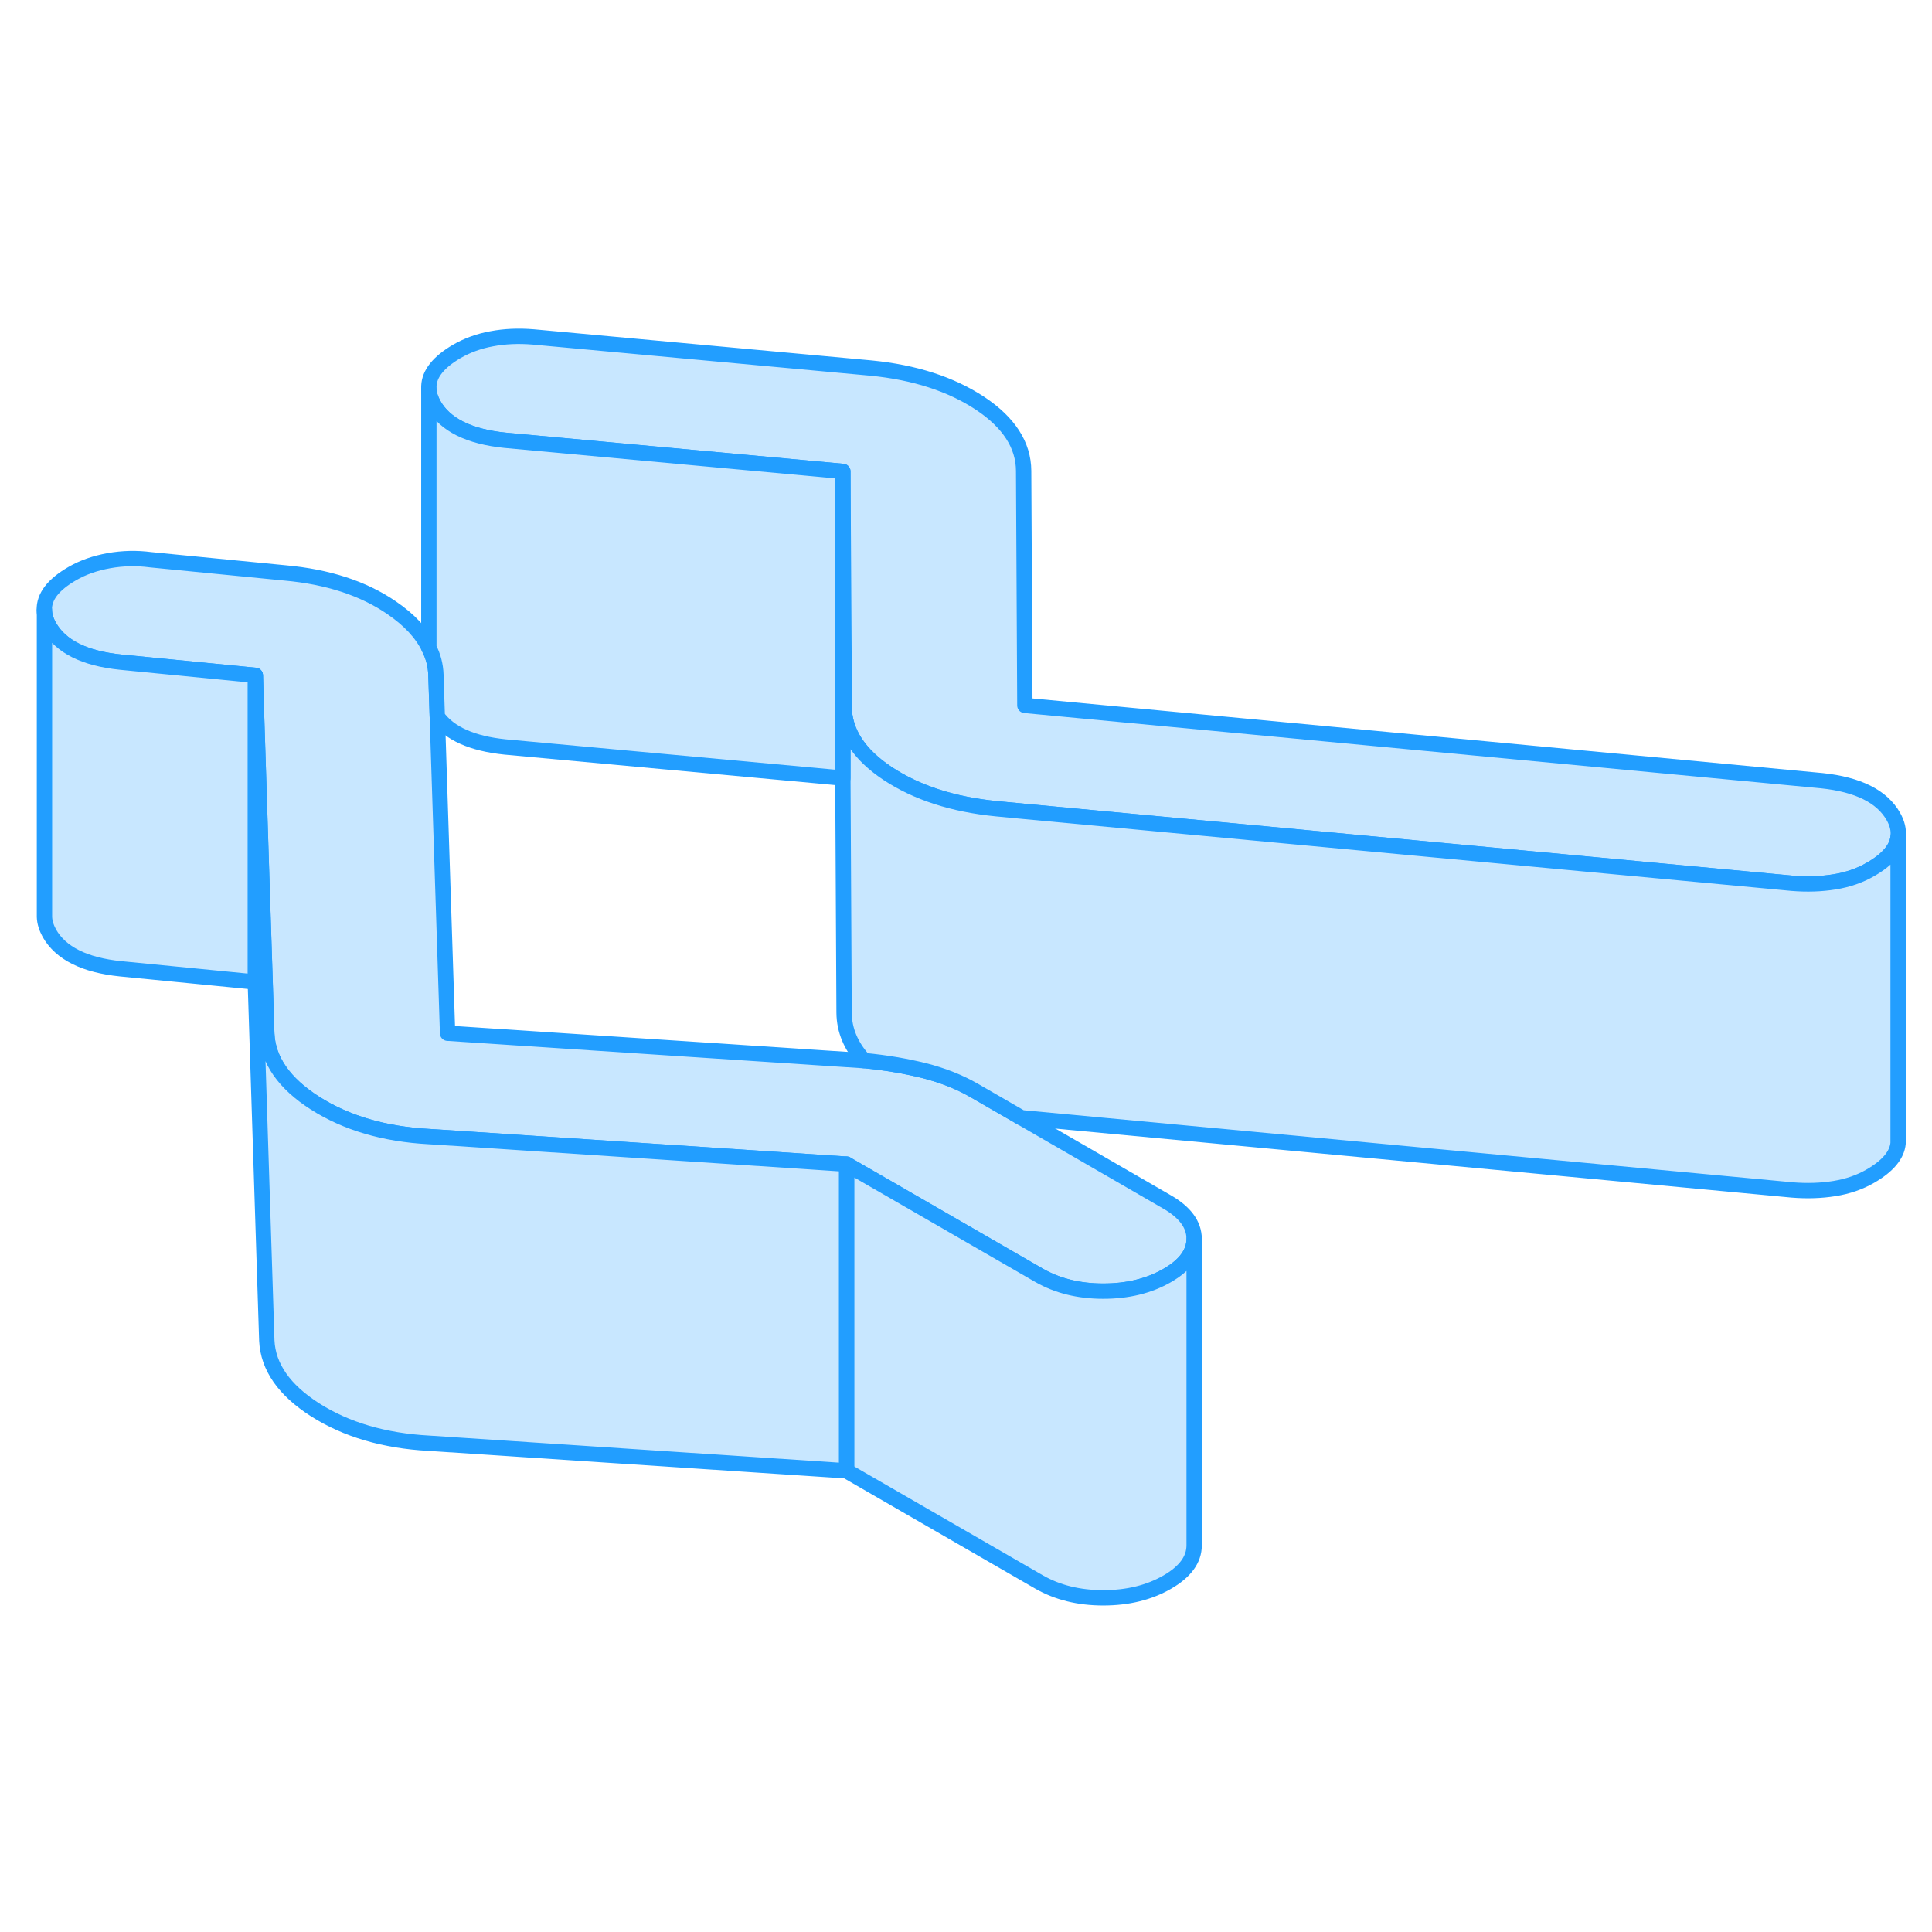 <svg width="48" height="48" viewBox="0 0 126 87" fill="#c8e7ff" xmlns="http://www.w3.org/2000/svg" stroke-width="1px" stroke-linecap="round" stroke-linejoin="round"><path d="M77.88 61.285C77.88 62.205 77.3 63.005 76.12 63.685C74.94 64.365 73.55 64.705 71.95 64.705C70.35 64.705 68.96 64.355 67.77 63.675L55.21 56.425L28.76 54.675L27.97 54.625C25.05 54.465 22.58 53.735 20.55 52.445C18.53 51.155 17.48 49.645 17.4 47.925L17.07 37.715L16.65 24.545L7.88 23.685C5.51 23.445 3.96 22.665 3.22 21.365C3.01 20.995 2.9 20.635 2.89 20.295C2.86 19.415 3.47 18.625 4.72 17.905C5.41 17.505 6.21 17.225 7.11 17.065C8.01 16.905 8.92 16.885 9.82 17.005L18.59 17.865C21.37 18.115 23.69 18.865 25.54 20.135C26.7 20.925 27.51 21.795 27.97 22.745C28.26 23.305 28.41 23.895 28.43 24.505V24.535L28.52 27.235L29.19 47.885L56.36 49.675H56.43C57.75 49.805 59.02 50.015 60.24 50.315C61.46 50.625 62.56 51.055 63.53 51.615L66.61 53.395L76.09 58.875C77.28 59.555 77.87 60.355 77.88 61.285Z" stroke="#229EFF" stroke-linejoin="round"/><path d="M123.789 35.054V35.085C123.709 35.855 123.099 36.565 121.979 37.205C121.289 37.605 120.509 37.875 119.639 38.015C118.769 38.155 117.849 38.185 116.879 38.105L66.769 33.414L64.999 33.245C62.139 32.965 59.779 32.194 57.889 30.945C56.009 29.695 55.059 28.235 55.049 26.544V24.345L54.969 11.245L32.939 9.215C30.579 8.975 29.019 8.194 28.289 6.894C28.099 6.554 27.989 6.224 27.969 5.904V5.685C27.999 4.865 28.609 4.115 29.779 3.425C30.469 3.025 31.239 2.745 32.069 2.595C32.909 2.435 33.809 2.395 34.779 2.475L56.809 4.505C59.659 4.785 62.029 5.555 63.919 6.805C65.799 8.055 66.749 9.525 66.759 11.205L66.839 26.505L118.819 31.415C121.189 31.665 122.739 32.445 123.479 33.745C123.739 34.205 123.839 34.635 123.789 35.054Z" stroke="#229EFF" stroke-linejoin="round"/><path d="M123.789 35.084V55.054C123.719 55.834 123.109 56.554 121.979 57.205C121.289 57.605 120.509 57.874 119.639 58.014C118.769 58.154 117.849 58.184 116.879 58.105L66.609 53.394L63.529 51.614C62.559 51.054 61.459 50.624 60.239 50.315C59.019 50.014 57.749 49.804 56.429 49.674H56.359C55.499 48.734 55.059 47.694 55.049 46.544L54.969 31.244V24.334H55.039L55.049 26.544C55.059 28.234 56.009 29.695 57.889 30.945C59.779 32.194 62.139 32.965 64.999 33.245L66.769 33.414L116.879 38.105C117.849 38.184 118.769 38.154 119.639 38.014C120.509 37.874 121.289 37.605 121.979 37.205C123.099 36.565 123.709 35.855 123.789 35.084Z" stroke="#229EFF" stroke-linejoin="round"/><path d="M54.969 11.245V31.245L32.939 29.215C30.789 28.995 29.309 28.335 28.519 27.235L28.429 24.535V24.505C28.409 23.895 28.259 23.305 27.969 22.745V5.905C27.989 6.225 28.099 6.555 28.289 6.895C29.019 8.195 30.579 8.975 32.939 9.215L54.969 11.245Z" stroke="#229EFF" stroke-linejoin="round"/><path d="M77.879 61.285V81.284C77.879 82.204 77.299 83.005 76.119 83.685C74.939 84.365 73.549 84.705 71.949 84.705C70.349 84.705 68.959 84.355 67.769 83.675L55.209 76.425V56.425L67.769 63.675C68.959 64.355 70.349 64.705 71.949 64.705C73.549 64.705 74.939 64.365 76.119 63.685C77.299 63.005 77.879 62.205 77.879 61.285Z" stroke="#229EFF" stroke-linejoin="round"/><path d="M55.21 56.424V76.424L27.97 74.624C25.05 74.465 22.58 73.734 20.55 72.445C18.53 71.154 17.48 69.644 17.4 67.924L16.65 44.544V24.544L17.07 37.715L17.4 47.924C17.48 49.644 18.53 51.154 20.55 52.444C22.58 53.734 25.05 54.465 27.97 54.624L28.76 54.674L55.21 56.424Z" stroke="#229EFF" stroke-linejoin="round"/><path d="M16.65 24.544V44.544L7.88 43.684C5.51 43.444 3.96 42.664 3.22 41.364C3.02 40.995 2.91 40.644 2.9 40.294V20.294C2.9 20.634 3.01 20.994 3.22 21.364C3.96 22.665 5.51 23.444 7.88 23.684L16.65 24.544Z" stroke="#229EFF" stroke-linejoin="round"/></svg>